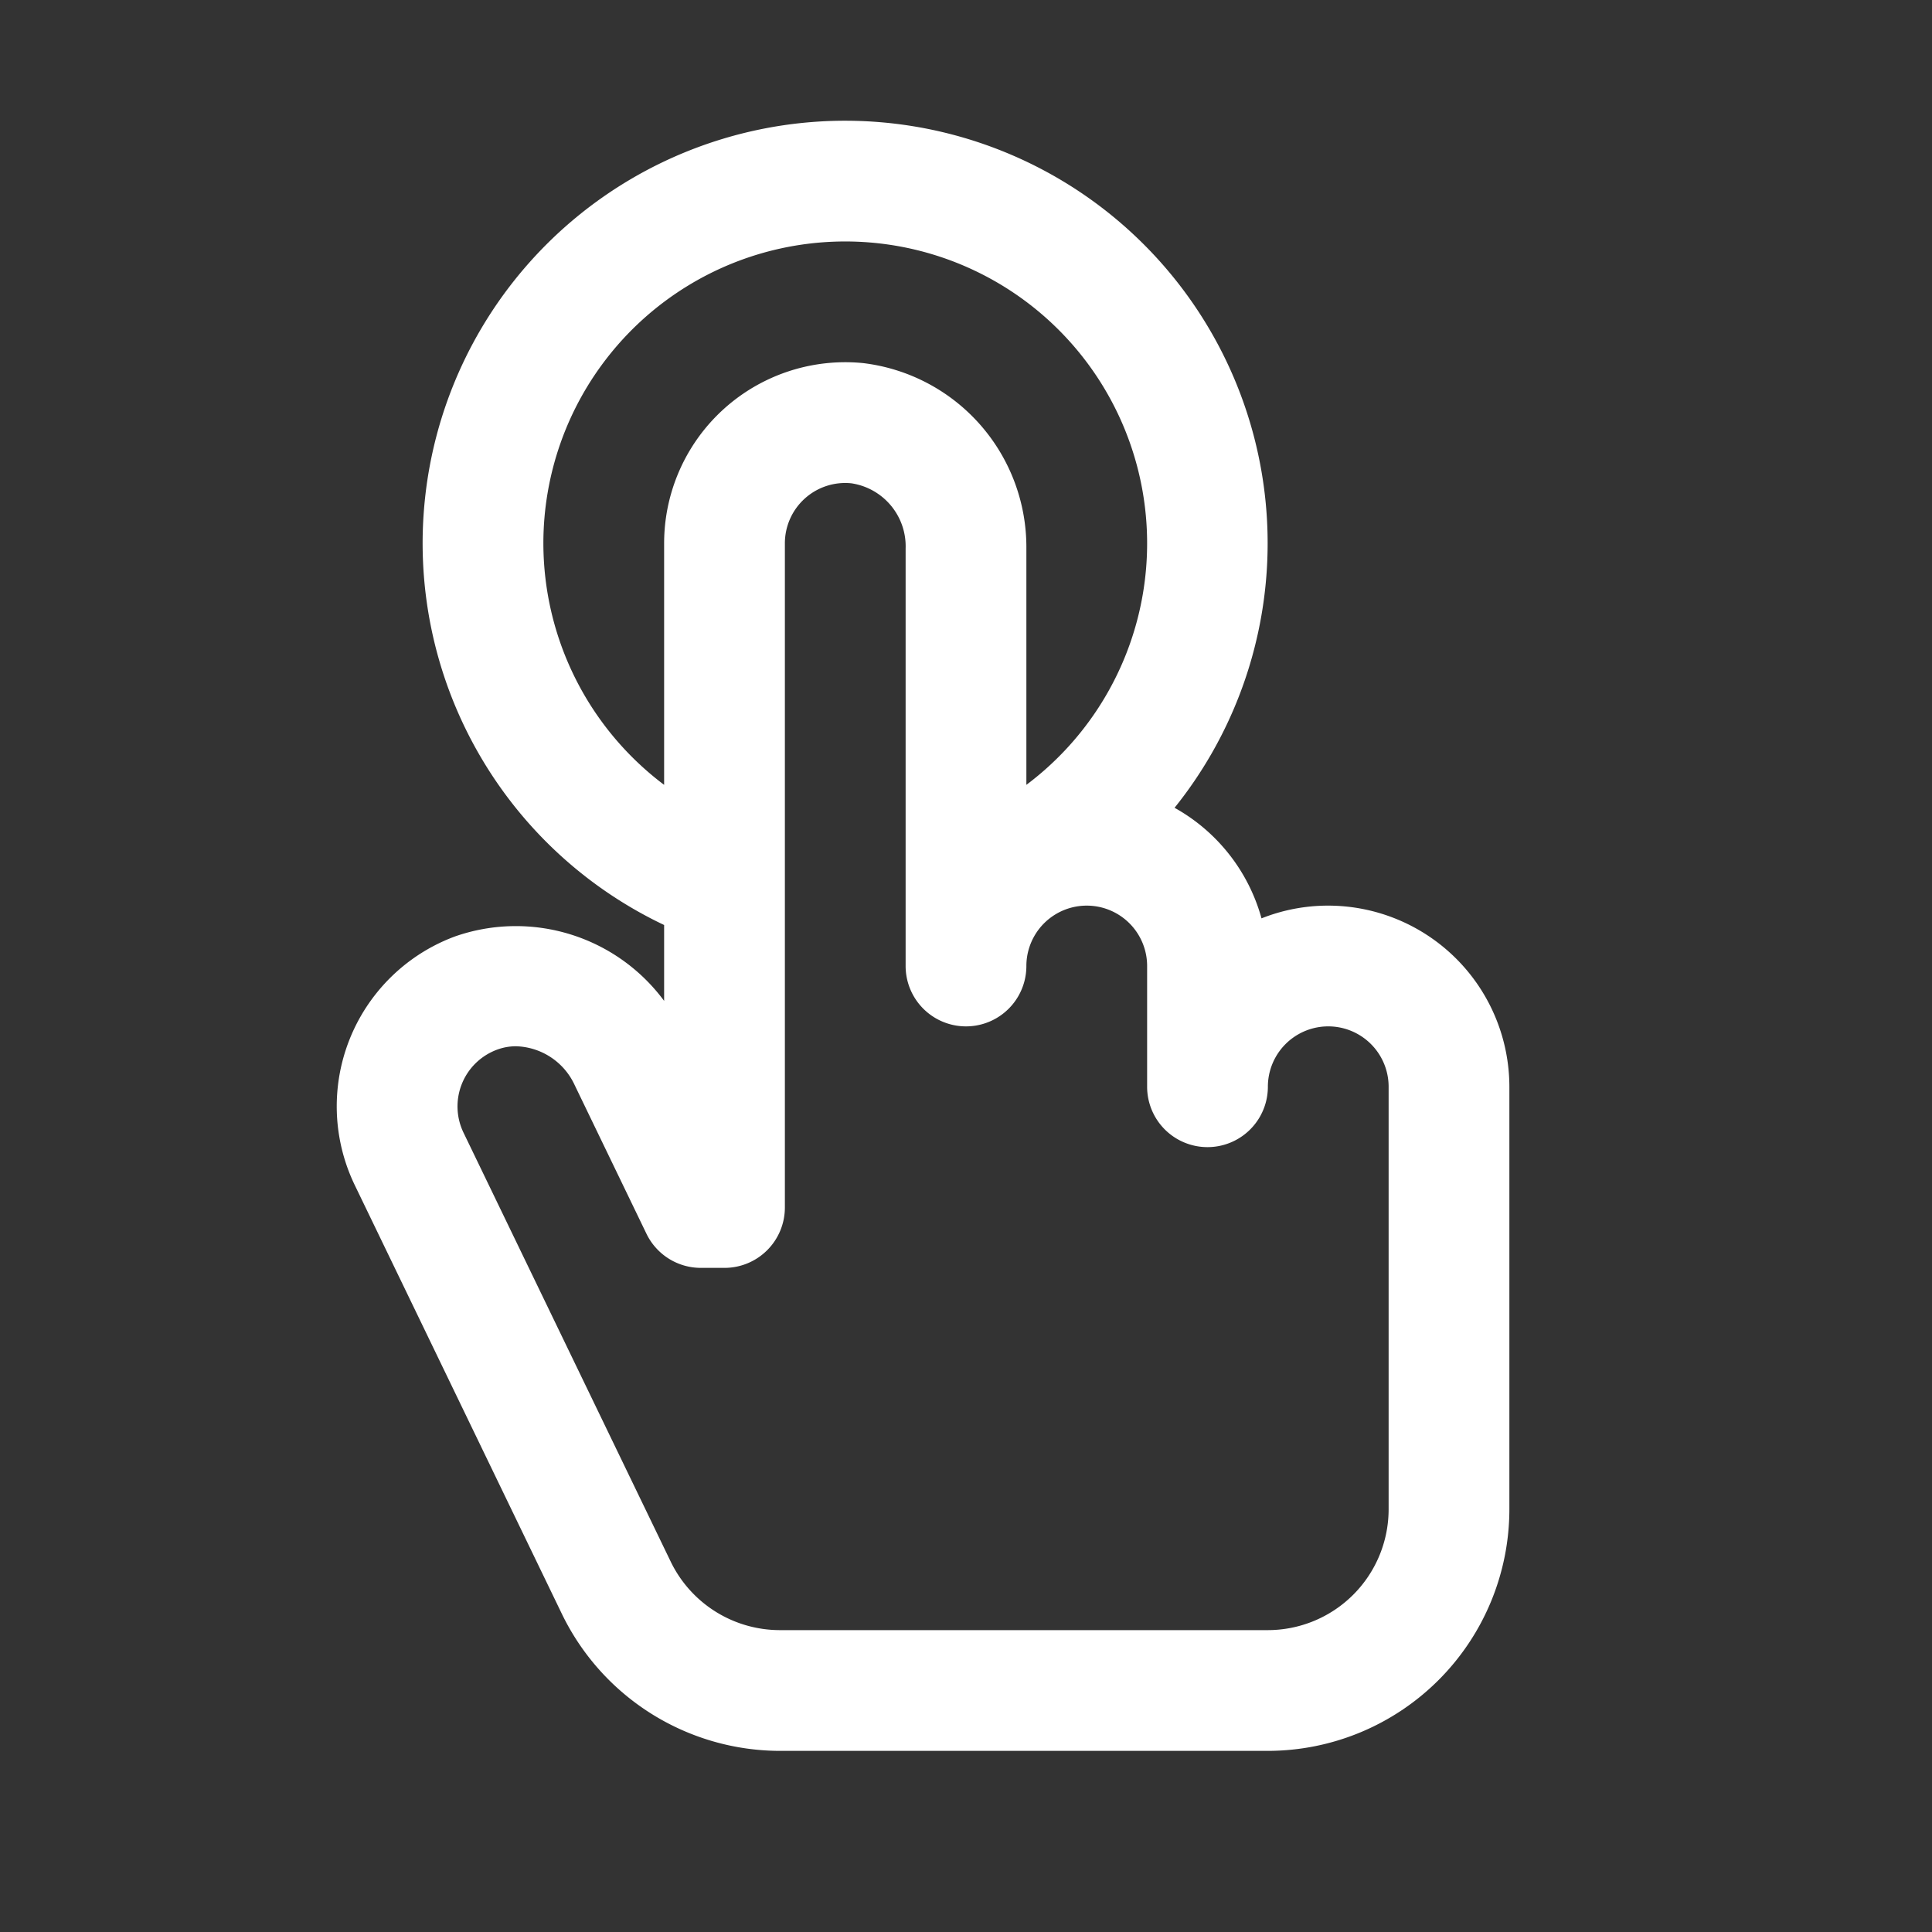 <svg xmlns="http://www.w3.org/2000/svg" viewBox="0 0 64 64"><rect x="0" y="0" width="64" height="64" fill="#333333" stroke="none"/><defs><style>.cls-1{fill:#fff;}.cls-2{fill:none;}</style></defs><title>TC</title><g id="ARTWORK"><path class="cls-1" d="M44,30a5.966,5.966,0,0,0-2.211.422,6.023,6.023,0,0,0-2.88-3.663A13.996,13.996,0,1,0,22,30.642v2.514a6.108,6.108,0,0,0-6.917-2.139A6.002,6.002,0,0,0,11.752,39.259l6.869,14.22A8.043,8.043,0,0,0,25.825,58H42a8.009,8.009,0,0,0,8-8V36A6.007,6.007,0,0,0,44,30ZM18,18a10,10,0,1,1,16,7.999V18.172a6.141,6.141,0,0,0-5.418-6.145A6.001,6.001,0,0,0,22,18v7.999A10.021,10.021,0,0,1,18,18ZM46,50a4.004,4.004,0,0,1-4,4H25.825a4.021,4.021,0,0,1-3.603-2.261L15.354,37.52a2.003,2.003,0,0,1,1.119-2.751,1.784,1.784,0,0,1,.623-.11,2.205,2.205,0,0,1,1.936,1.276L21.415,40.87A2.001,2.001,0,0,0,23.216,42H24a2,2,0,0,0,2-2V18a1.999,1.999,0,0,1,2.203-1.99A2.111,2.111,0,0,1,30,18.172V32a2,2,0,0,0,4,0,2,2,0,0,1,4,0v4a2,2,0,0,0,4,0,2,2,0,0,1,4,0Z"/></g><g id="White_space" data-name="White space"><rect class="cls-2" width="64" height="64"/></g></svg>